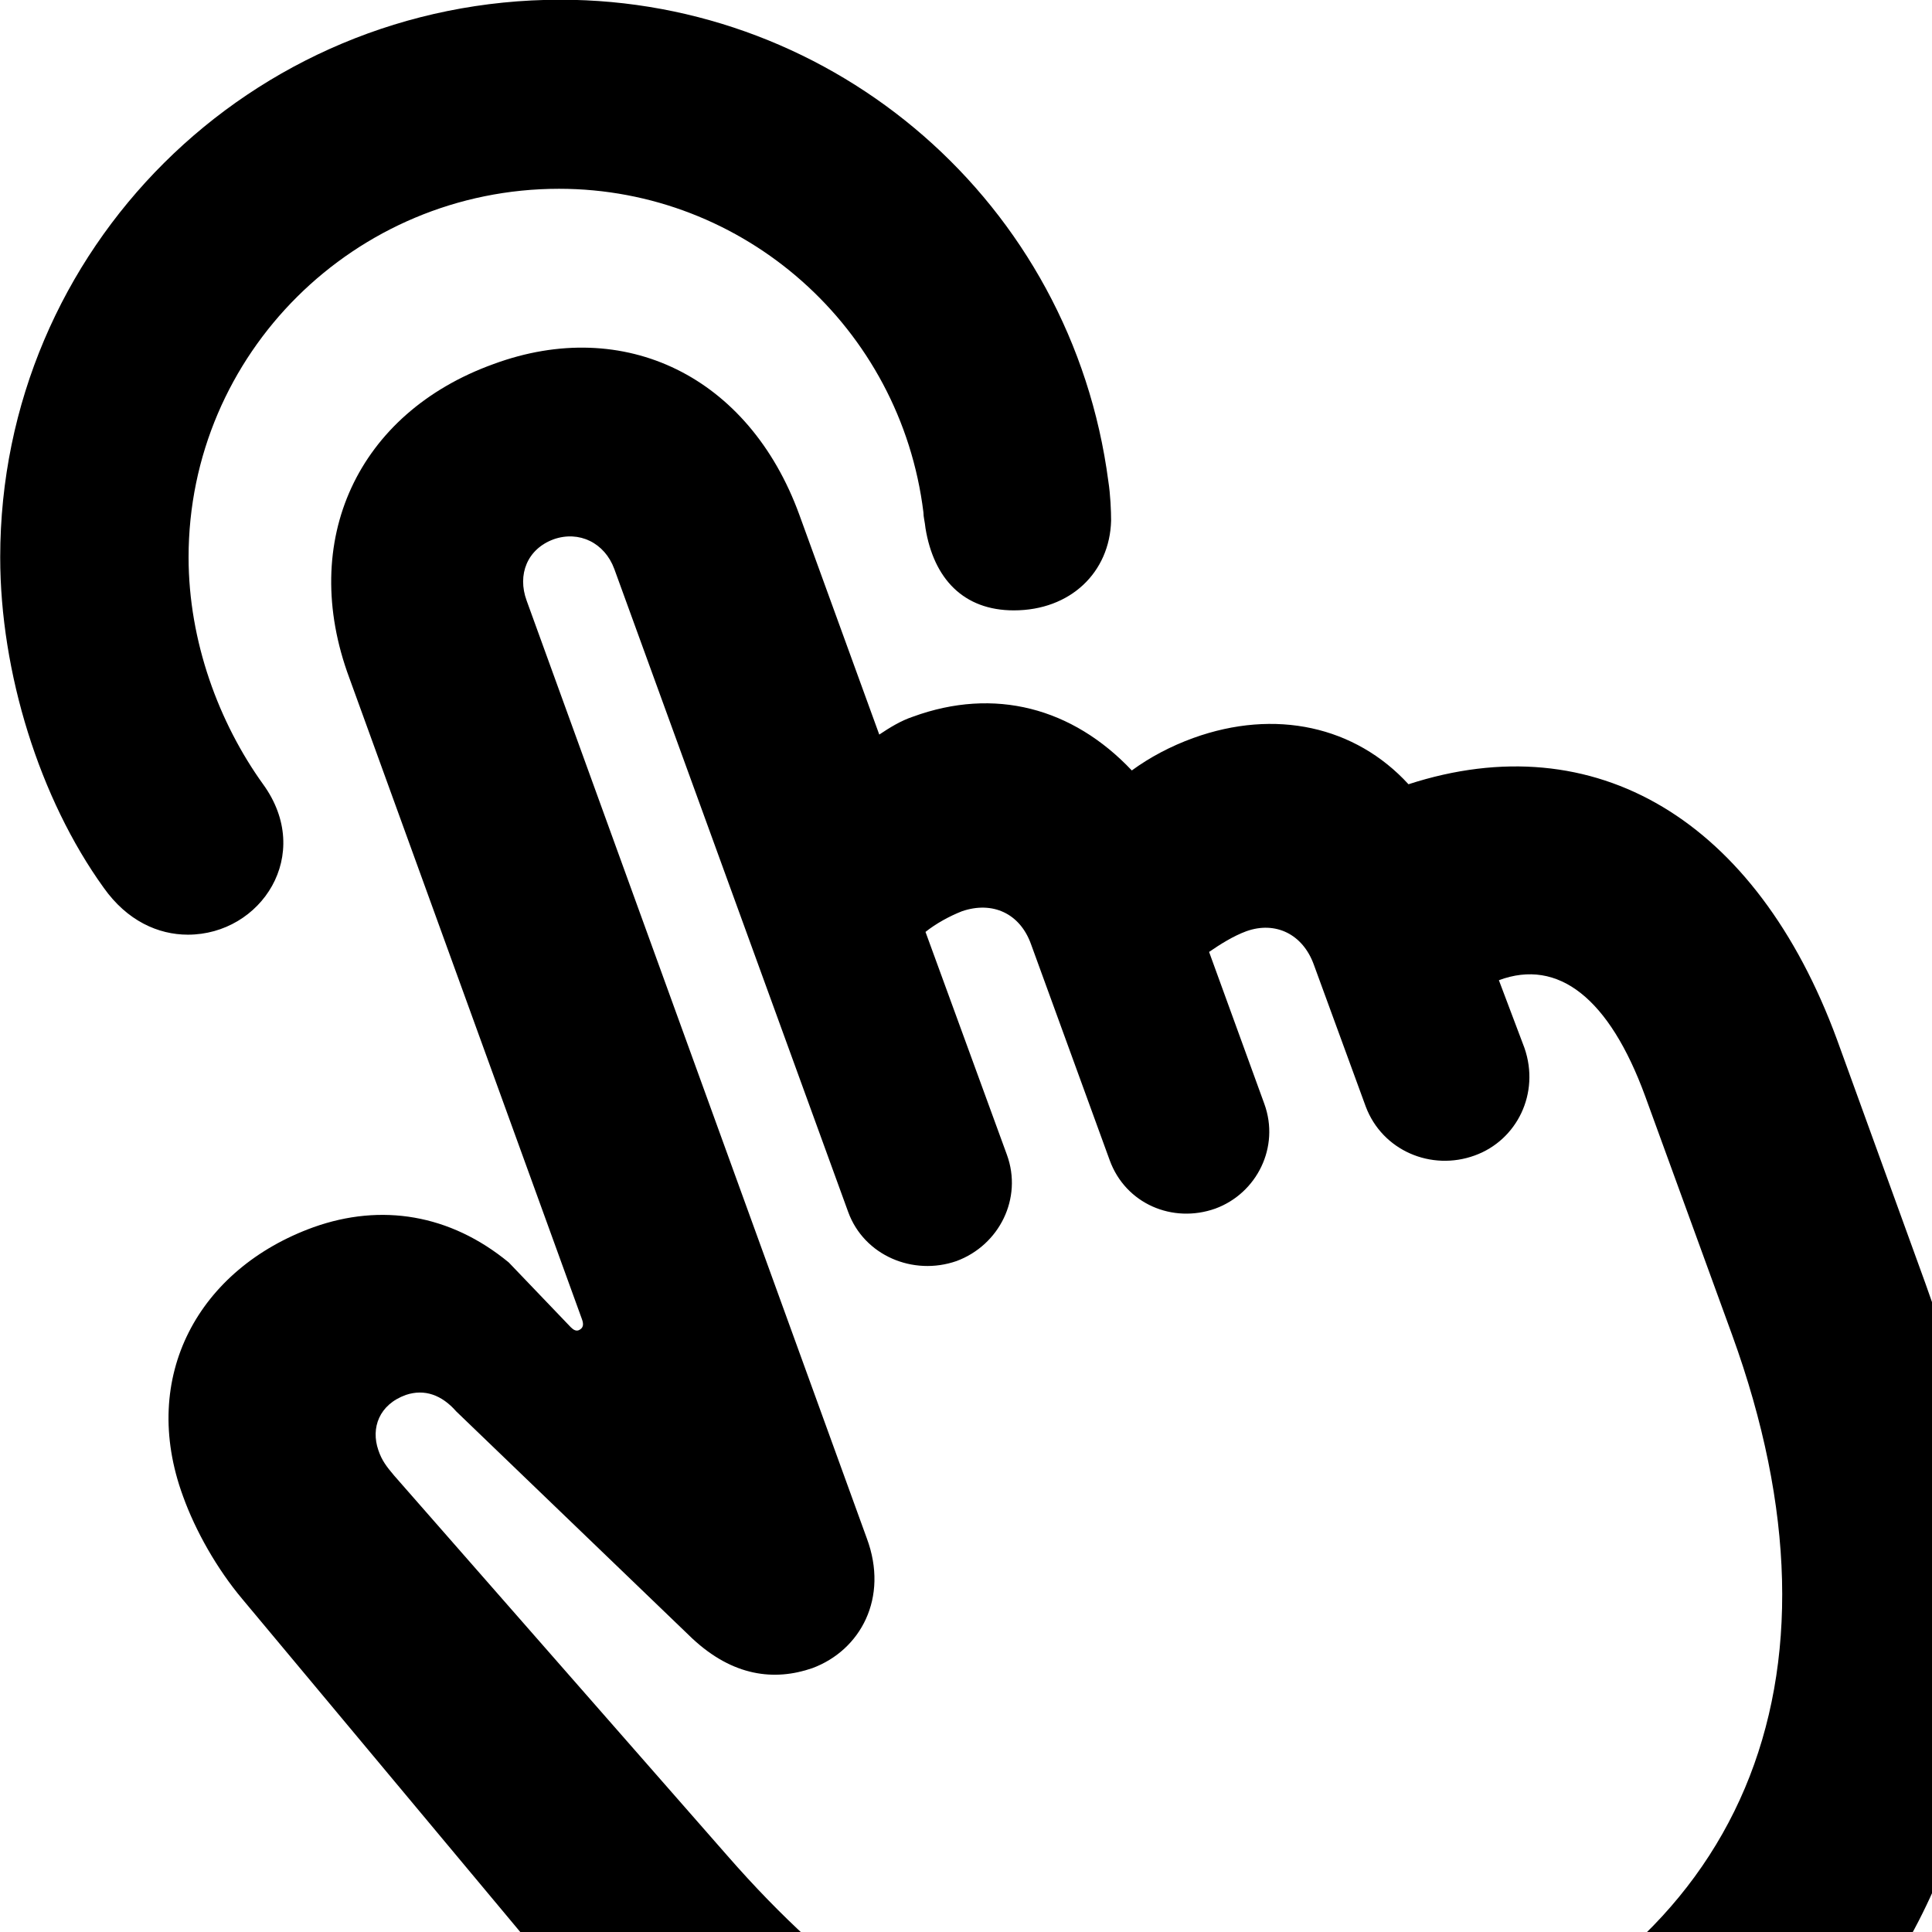 <svg xmlns="http://www.w3.org/2000/svg" viewBox="0 0 28 28" width="28" height="28">
  <path d="M8.123 -0.004C3.633 -0.004 0.003 3.606 0.003 8.076C0.003 9.746 0.573 11.576 1.503 12.866C1.843 13.346 2.293 13.546 2.723 13.546C3.783 13.546 4.553 12.386 3.813 11.366C3.173 10.476 2.733 9.296 2.733 8.076C2.733 5.126 5.143 2.736 8.103 2.736C10.783 2.736 13.053 4.746 13.383 7.426C13.383 7.496 13.403 7.556 13.413 7.656C13.533 8.386 13.963 8.846 14.693 8.846C15.513 8.846 16.083 8.296 16.103 7.546C16.103 7.406 16.093 7.166 16.063 6.976C15.533 2.936 12.103 -0.004 8.123 -0.004ZM21.613 32.896C27.903 30.596 30.323 25.266 27.903 18.596L26.623 15.066C25.453 11.886 23.123 10.486 20.413 11.366C19.643 10.526 18.483 10.266 17.293 10.696C16.963 10.816 16.663 10.976 16.403 11.166C15.543 10.256 14.413 9.956 13.233 10.386C13.053 10.446 12.893 10.546 12.743 10.646L11.583 7.456C10.853 5.456 9.053 4.576 7.153 5.276C5.183 5.986 4.323 7.836 5.063 9.826L8.433 19.116C8.463 19.196 8.453 19.246 8.393 19.276C8.353 19.296 8.313 19.276 8.273 19.236L7.373 18.296C6.523 17.596 5.523 17.436 4.543 17.786C2.883 18.386 2.013 19.946 2.653 21.686C2.833 22.186 3.143 22.736 3.513 23.176L8.263 28.866C11.993 33.346 16.593 34.726 21.613 32.896ZM20.643 29.966C16.943 31.306 13.643 30.446 10.543 26.896L5.713 21.386C5.603 21.256 5.533 21.166 5.483 21.016C5.373 20.696 5.493 20.356 5.883 20.216C6.153 20.126 6.403 20.216 6.613 20.456L10.033 23.746C10.623 24.296 11.223 24.366 11.773 24.176C12.473 23.916 12.883 23.156 12.563 22.296L7.633 8.706C7.493 8.326 7.643 7.956 8.023 7.816C8.393 7.686 8.763 7.866 8.903 8.246L12.293 17.566C12.523 18.196 13.233 18.496 13.863 18.276C14.483 18.046 14.823 17.366 14.593 16.736L13.413 13.506C13.563 13.386 13.763 13.276 13.943 13.206C14.383 13.056 14.783 13.236 14.943 13.686L16.083 16.816C16.313 17.446 16.993 17.736 17.613 17.516C18.213 17.296 18.553 16.626 18.323 15.996L17.523 13.796C17.683 13.686 17.873 13.566 18.063 13.496C18.483 13.346 18.883 13.536 19.043 13.986L19.793 16.036C20.033 16.676 20.743 16.976 21.373 16.746C21.983 16.526 22.323 15.846 22.093 15.186L21.723 14.206C22.583 13.886 23.323 14.466 23.843 15.886L25.103 19.346C26.933 24.386 25.253 28.286 20.643 29.966Z" />
</svg>